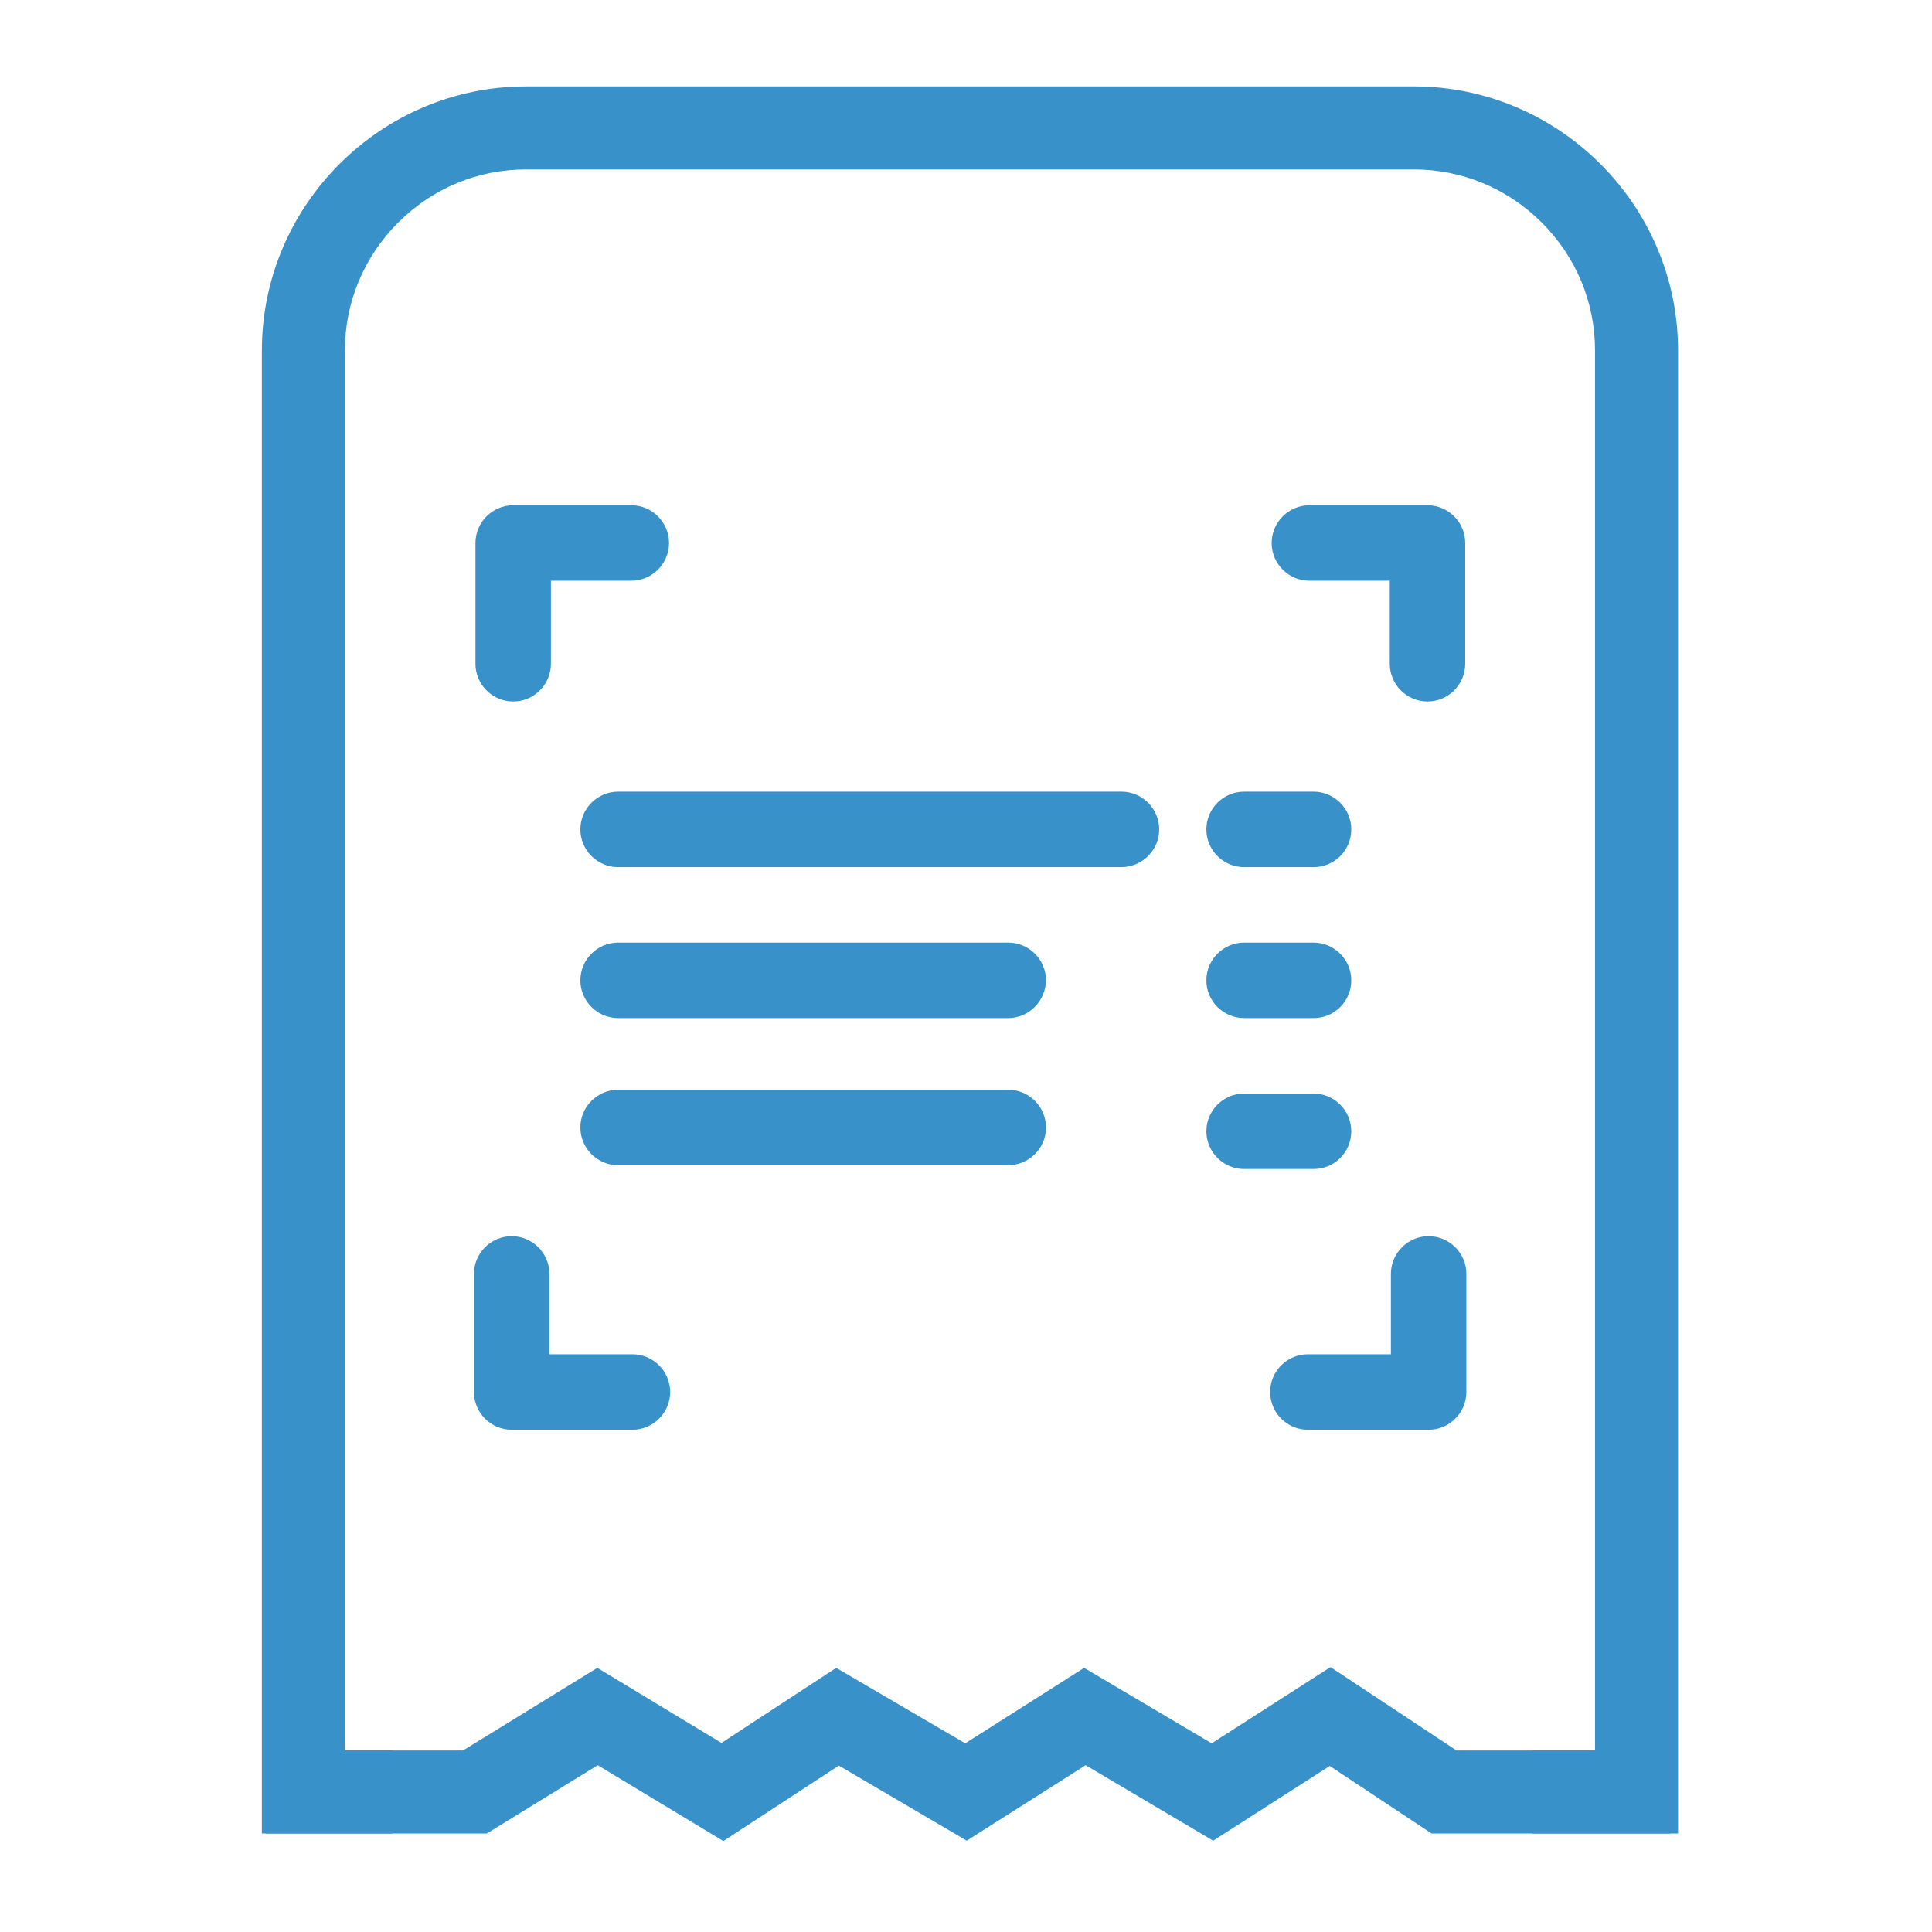 <?xml version="1.0" encoding="utf-8"?>
<!-- Generator: Adobe Illustrator 25.2.0, SVG Export Plug-In . SVG Version: 6.00 Build 0)  -->
<svg version="1.1" id="OCR" xmlns="http://www.w3.org/2000/svg" xmlns:xlink="http://www.w3.org/1999/xlink" x="0px" y="0px"
	 viewBox="0 0 512 512" style="enable-background:new 0 0 512 512;" xml:space="preserve">
<style type="text/css">
	.st0{fill:#3892C9;}
</style>
<g>
	<path class="st0" d="M374.7,22.9H139.4c-38.5,0-70,31.5-70,70v393h34.5v-22H91.4v-371c0-12.7,5-24.8,14.1-33.9s21.1-14.1,33.9-14.1
		h235.3c12.7,0,24.8,5,33.9,14.1s14.1,21.1,14.1,33.9v371h-16.6v22h38.6v-393C444.7,54.4,413.2,22.9,374.7,22.9z"/>
	<polygon class="st0" points="191.7,487.9 158.4,467.8 129,485.9 70.4,485.9 70.4,463.9 122.7,463.9 158.3,442 191.2,461.9 
		221.6,442 255.8,462 287.3,442 321.1,462 352.6,441.8 386,463.9 442.7,463.9 442.7,485.9 379.4,485.9 352.4,468 321.5,487.8 
		287.7,467.8 256.2,487.8 222.3,467.9 	"/>
	<path class="st0" d="M297.1,229.8H163.8c-5.5,0-10-4.5-10-10s4.5-10,10-10h133.4c5.5,0,10,4.5,10,10S302.7,229.8,297.1,229.8z"/>
	<path class="st0" d="M267.1,269.8H163.8c-5.5,0-10-4.5-10-10c0-5.5,4.5-10,10-10h103.4c5.5,0,10,4.5,10,10
		C277.1,265.3,272.7,269.8,267.1,269.8z"/>
	<path class="st0" d="M267.1,308.8H163.8c-5.5,0-10-4.5-10-10s4.5-10,10-10h103.4c5.5,0,10,4.5,10,10S272.7,308.8,267.1,308.8z"/>
	<path class="st0" d="M348.1,269.8h-18.4c-5.5,0-10-4.5-10-10c0-5.5,4.5-10,10-10h18.4c5.5,0,10,4.5,10,10
		C358.1,265.3,353.7,269.8,348.1,269.8z"/>
	<path class="st0" d="M348.1,229.8h-18.4c-5.5,0-10-4.5-10-10s4.5-10,10-10h18.4c5.5,0,10,4.5,10,10S353.7,229.8,348.1,229.8z"/>
	<path class="st0" d="M348.1,309.8h-18.4c-5.5,0-10-4.5-10-10s4.5-10,10-10h18.4c5.5,0,10,4.5,10,10S353.7,309.8,348.1,309.8z"/>
	<g>
		<path class="st0" d="M378.3,185.9c-5.5,0-10-4.5-10-10v-22H347c-5.5,0-10-4.5-10-10s4.5-10,10-10h31.3c5.5,0,10,4.5,10,10v32
			C388.3,181.4,383.8,185.9,378.3,185.9z"/>
		<path class="st0" d="M378.6,378.9h-32c-5.5,0-10-4.5-10-10s4.5-10,10-10h22v-21.3c0-5.5,4.5-10,10-10s10,4.5,10,10v31.3
			C388.6,374.4,384.1,378.9,378.6,378.9z"/>
	</g>
	<g>
		<path class="st0" d="M136,185.9c-5.5,0-10-4.5-10-10v-32c0-5.5,4.5-10,10-10h31.3c5.5,0,10,4.5,10,10s-4.5,10-10,10H146v22
			C146,181.4,141.5,185.9,136,185.9z"/>
		<path class="st0" d="M167.6,378.9h-32c-5.5,0-10-4.5-10-10v-31.3c0-5.5,4.5-10,10-10s10,4.5,10,10v21.3h22c5.5,0,10,4.5,10,10
			S173.1,378.9,167.6,378.9z"/>
	</g>
</g>
<g>
</g>
<g>
</g>
<g>
</g>
<g>
</g>
<g>
</g>
<g>
</g>
</svg>
